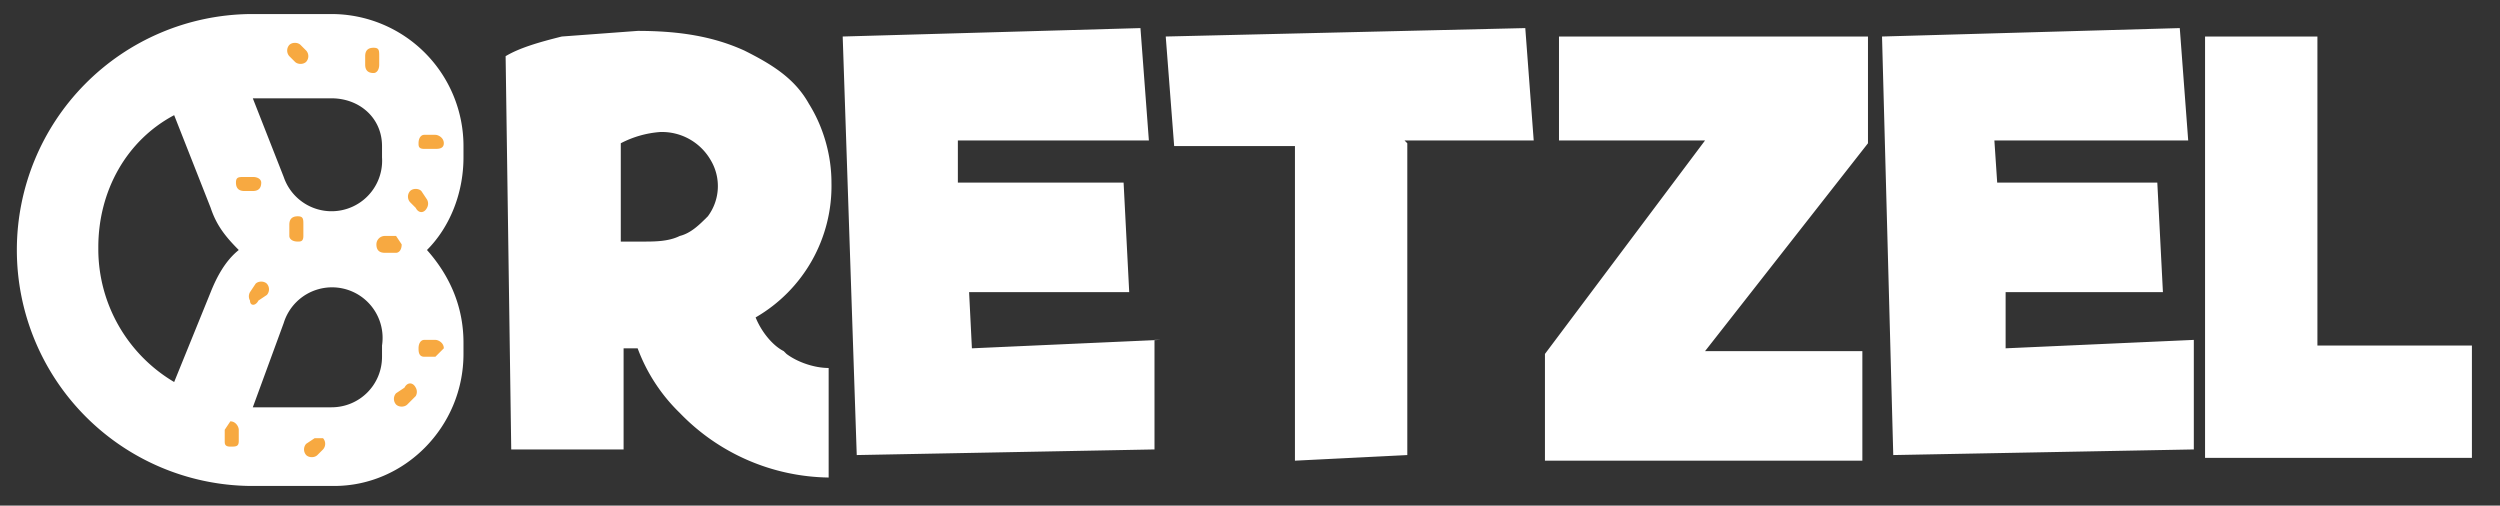 <svg xmlns="http://www.w3.org/2000/svg" width="89" height="18" viewBox="0 0 89 18">
  <rect x="0" y="0" width="89" height="18" fill="#333333" stroke="none"/>
  <g fill="none" fill-rule="evenodd">
    <g fill-rule="nonzero">
      <path fill="#FFF" d="M16.5 12.5v-.3c0-1.3-.5-2.4-1.3-3.3.8-.8 1.3-2 1.3-3.3v-.4A4.7 4.7 0 0 0 11.8.5H8.9A8.4 8.4 0 0 0 .6 8.9a8.4 8.4 0 0 0 8.3 8.4h3c2.5 0 4.6-2.1 4.6-4.7zm-4.7-9c1 0 1.8.7 1.8 1.7v.4a1.8 1.8 0 0 1-3.5.7L9 3.5h2.8zM3.5 8.8c0-2 1-3.8 2.7-4.7l1.3 3.3c.2.6.5 1 1 1.5-.5.4-.8 1-1 1.5l-1.3 3.2a5.5 5.5 0 0 1-2.7-4.7zM9 14.5l1.1-3a1.8 1.8 0 0 1 3.5.8v.4c0 1-.8 1.8-1.8 1.8H9z"/>
      <path fill="#F7A941" d="M14.1 9h-.4c-.2 0-.3-.1-.3-.3a.3.3 0 0 1 .3-.3h.4l.2.3c0 .2-.1.3-.2.3zm1.7 3.4c0-.2-.2-.3-.3-.3h-.4c-.1 0-.2.1-.2.3 0 .1 0 .3.2.3h.4l.3-.3zm-7.3 3.3v-.4c0-.1-.1-.3-.3-.3l-.2.3v.4c0 .1 0 .2.2.2s.3 0 .3-.2zm1-5.2a.3.3 0 0 0 0-.4c-.1-.1-.3-.1-.4 0l-.2.3a.3.3 0 0 0 0 .3c0 .2.2.2.3 0l.3-.2zm5.3 3.6a.3.3 0 0 0 0-.3c-.1-.2-.3-.2-.4 0l-.3.2a.3.3 0 0 0 0 .4c.1.1.3.1.4 0l.3-.3zm-3.5 2.1.2-.2a.3.3 0 0 0 0-.4h-.3l-.3.2a.3.3 0 0 0 0 .4c.1.1.3.1.4 0zm4.5-11.1c0-.2-.2-.3-.3-.3h-.4c-.1 0-.2.1-.2.3 0 .1 0 .2.2.2h.4c.1 0 .3 0 .3-.2zM9.3 6.5c0-.1-.1-.2-.3-.2h-.3c-.2 0-.3 0-.3.2s.1.3.3.3H9c.2 0 .3-.1.3-.3zm4.2-4.2V2c0-.2 0-.3-.2-.3s-.3.1-.3.3v.3c0 .2.1.3.3.3.1 0 .2-.1.2-.3zm-2.7 6V8c0-.2 0-.3-.2-.3s-.3.1-.3.3v.4c0 .1.1.2.3.2.1 0 .2 0 .2-.2zm4.4-1.2-.2-.3c-.1-.1-.3-.1-.4 0a.3.3 0 0 0 0 .4l.2.2c.1.2.3.2.4 0a.3.3 0 0 0 0-.3zm-4.3-5.3-.2-.2c-.1-.1-.3-.1-.4 0a.3.3 0 0 0 0 .4l.2.2c.1.1.3.1.4 0a.3.3 0 0 0 0-.4z"/>
    </g>
    <path fill="#FFF" d="M28 12.6c.4.3 1 .5 1.5.5V17a7.5 7.5 0 0 1-5.3-2.3 6.2 6.2 0 0 1-1.5-2.3h-.5V16h-4L18 2c.5-.3 1.2-.5 2-.7l2.7-.2c1.5 0 2.7.2 3.8.7 1 .5 1.8 1 2.3 1.9.5.8.8 1.8.8 2.8a5.4 5.4 0 0 1-2.7 4.8c.2.5.6 1 1 1.2zm-5.9-4h.8c.4 0 .9 0 1.3-.2.4-.1.7-.4 1-.7a1.8 1.8 0 0 0 .1-2 2 2 0 0 0-1.8-1 3.6 3.6 0 0 0-1.4.4v3.4zm19 3.5V16l-10.6.2L30 1.3 40.6 1l.3 4h-6.8v1.5H40l.2 3.9h-5.7l.1 2 6.7-.3zm9-7v11.1l-4 .2V5.2h-4.3l-.3-3.9L54.3 1l.3 4H50zm16.4 0-5.8 7.4h5.6v3.9H55v-3.8L60.7 5h-5.2V1.3h11V5zm11.6 7V16l-10.7.2L67 1.3 77.6 1l.3 4H71l.1 1.5h5.7l.2 3.9h-5.6v2l6.7-.3zm9.9.3v3.9h-9.5v-15h4v11H88z"/>
  </g>
</svg>

